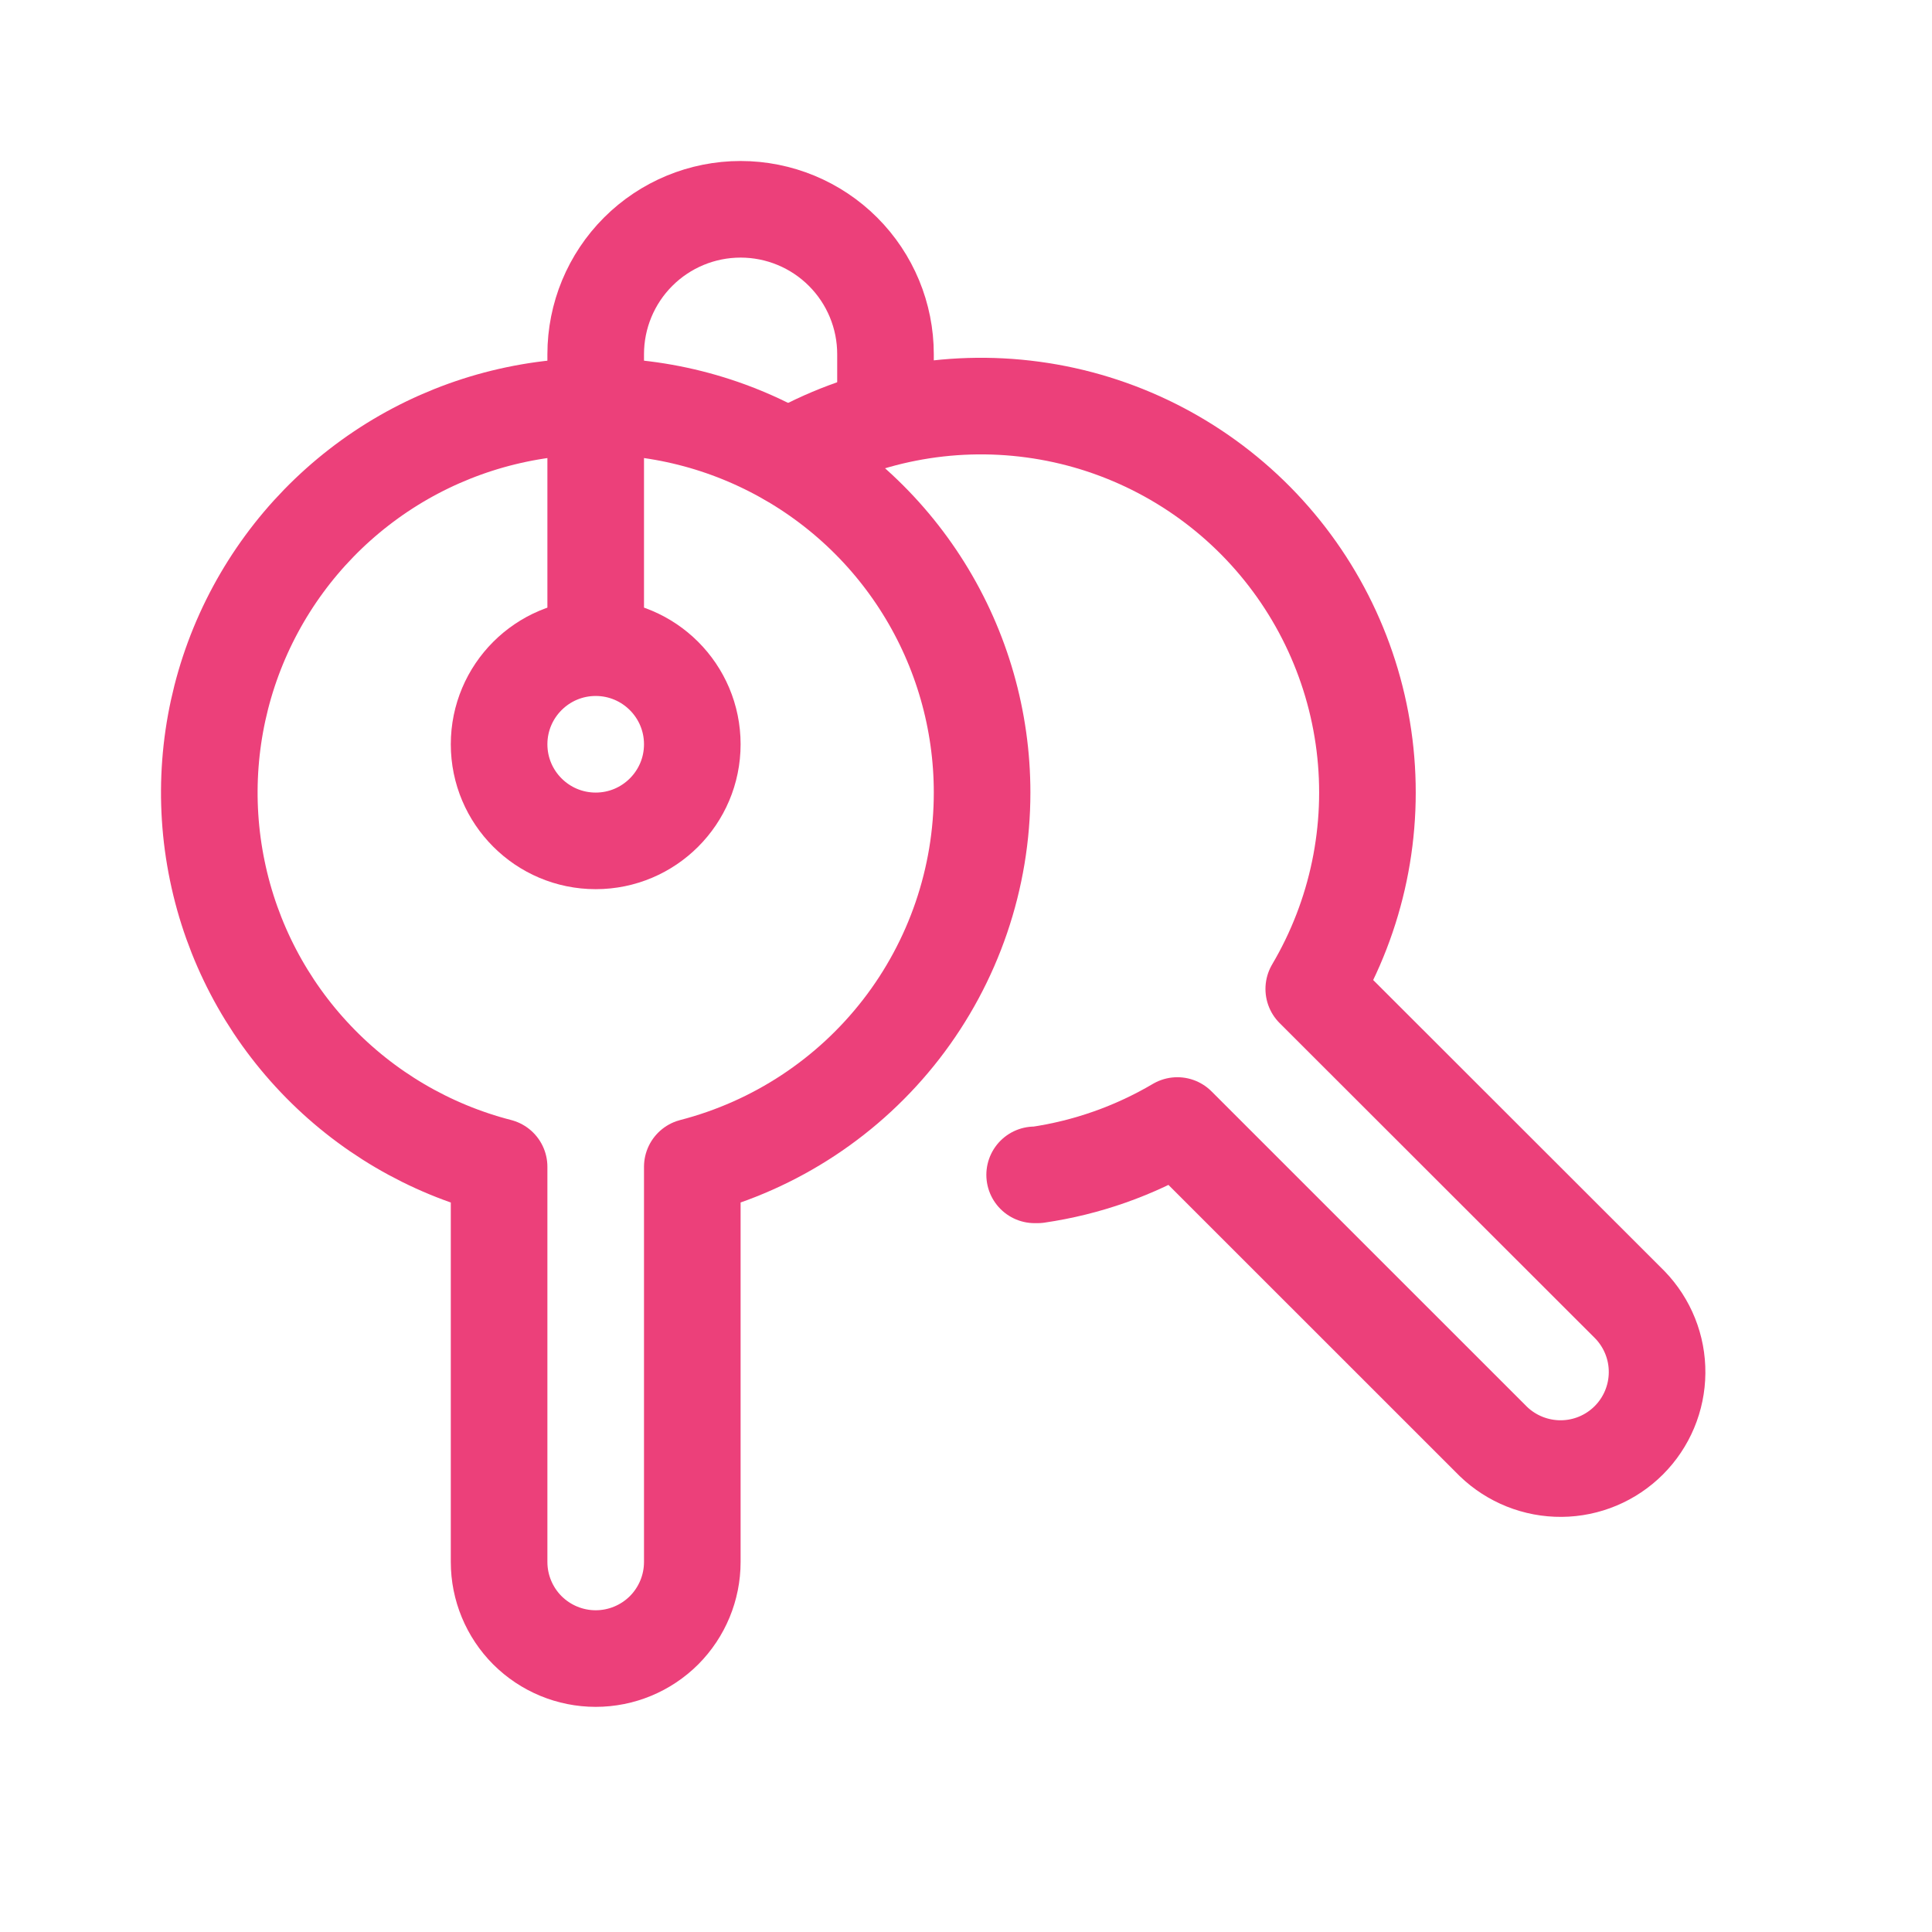 <!DOCTYPE svg PUBLIC "-//W3C//DTD SVG 1.1//EN" "http://www.w3.org/Graphics/SVG/1.1/DTD/svg11.dtd">
<!-- Uploaded to: SVG Repo, www.svgrepo.com, Transformed by: SVG Repo Mixer Tools -->
<svg width="800px" height="800px" viewBox="-2.5 -2.5 30.00 30.00" fill="none" xmlns="http://www.w3.org/2000/svg">
<g id="SVGRepo_bgCarrier" stroke-width="0"/>
<g id="SVGRepo_tracerCarrier" stroke-linecap="round" stroke-linejoin="round"/>
<g id="SVGRepo_iconCarrier"> <path d="M12.75 9.807C12.75 8.685 12.435 7.585 11.841 6.633C11.247 5.681 10.398 4.915 9.39 4.421C8.383 3.927 7.257 3.726 6.141 3.84C5.024 3.954 3.962 4.378 3.075 5.066C2.188 5.753 1.512 6.675 1.122 7.728C0.733 8.78 0.647 9.921 0.874 11.02C1.1 12.119 1.63 13.132 2.404 13.945C3.177 14.758 4.163 15.338 5.25 15.618V21.754C5.25 22.152 5.408 22.533 5.689 22.815C5.971 23.096 6.352 23.254 6.75 23.254C7.148 23.254 7.529 23.096 7.811 22.815C8.092 22.533 8.25 22.152 8.25 21.754V15.618C9.538 15.285 10.679 14.534 11.494 13.482C12.309 12.43 12.75 11.137 12.75 9.807V9.807Z" stroke="#EC407A" stroke-width="1.5" stroke-linecap="round" stroke-linejoin="round"/> <path d="M9.741 4.605C10.89 3.944 12.225 3.682 13.538 3.86C14.851 4.037 16.068 4.645 17 5.587C17.931 6.529 18.525 7.753 18.688 9.068C18.851 10.383 18.574 11.715 17.9 12.856L22.81 17.762C23.083 18.045 23.235 18.424 23.231 18.817C23.228 19.21 23.07 19.587 22.792 19.865C22.514 20.143 22.138 20.301 21.744 20.304C21.351 20.307 20.972 20.156 20.689 19.883L15.782 14.977C15.114 15.371 14.377 15.631 13.61 15.743H13.566" stroke="#EC407A" stroke-width="1.5" stroke-linecap="round" stroke-linejoin="round"/> <path d="M6.75 10.557C7.578 10.557 8.25 9.885 8.25 9.057C8.25 8.229 7.578 7.557 6.75 7.557C5.922 7.557 5.25 8.229 5.25 9.057C5.25 9.885 5.922 10.557 6.75 10.557Z" stroke="#EC407A" stroke-width="1.5" stroke-linecap="round" stroke-linejoin="round"/> <path d="M6.75 7.406V3C6.75 2.403 6.987 1.831 7.409 1.409C7.831 0.987 8.403 0.75 9 0.75C9.597 0.75 10.169 0.987 10.591 1.409C11.013 1.831 11.25 2.403 11.25 3V3.766" stroke="#EC407A" stroke-width="1.5" stroke-linecap="round" stroke-linejoin="round"/> </g>
</svg>